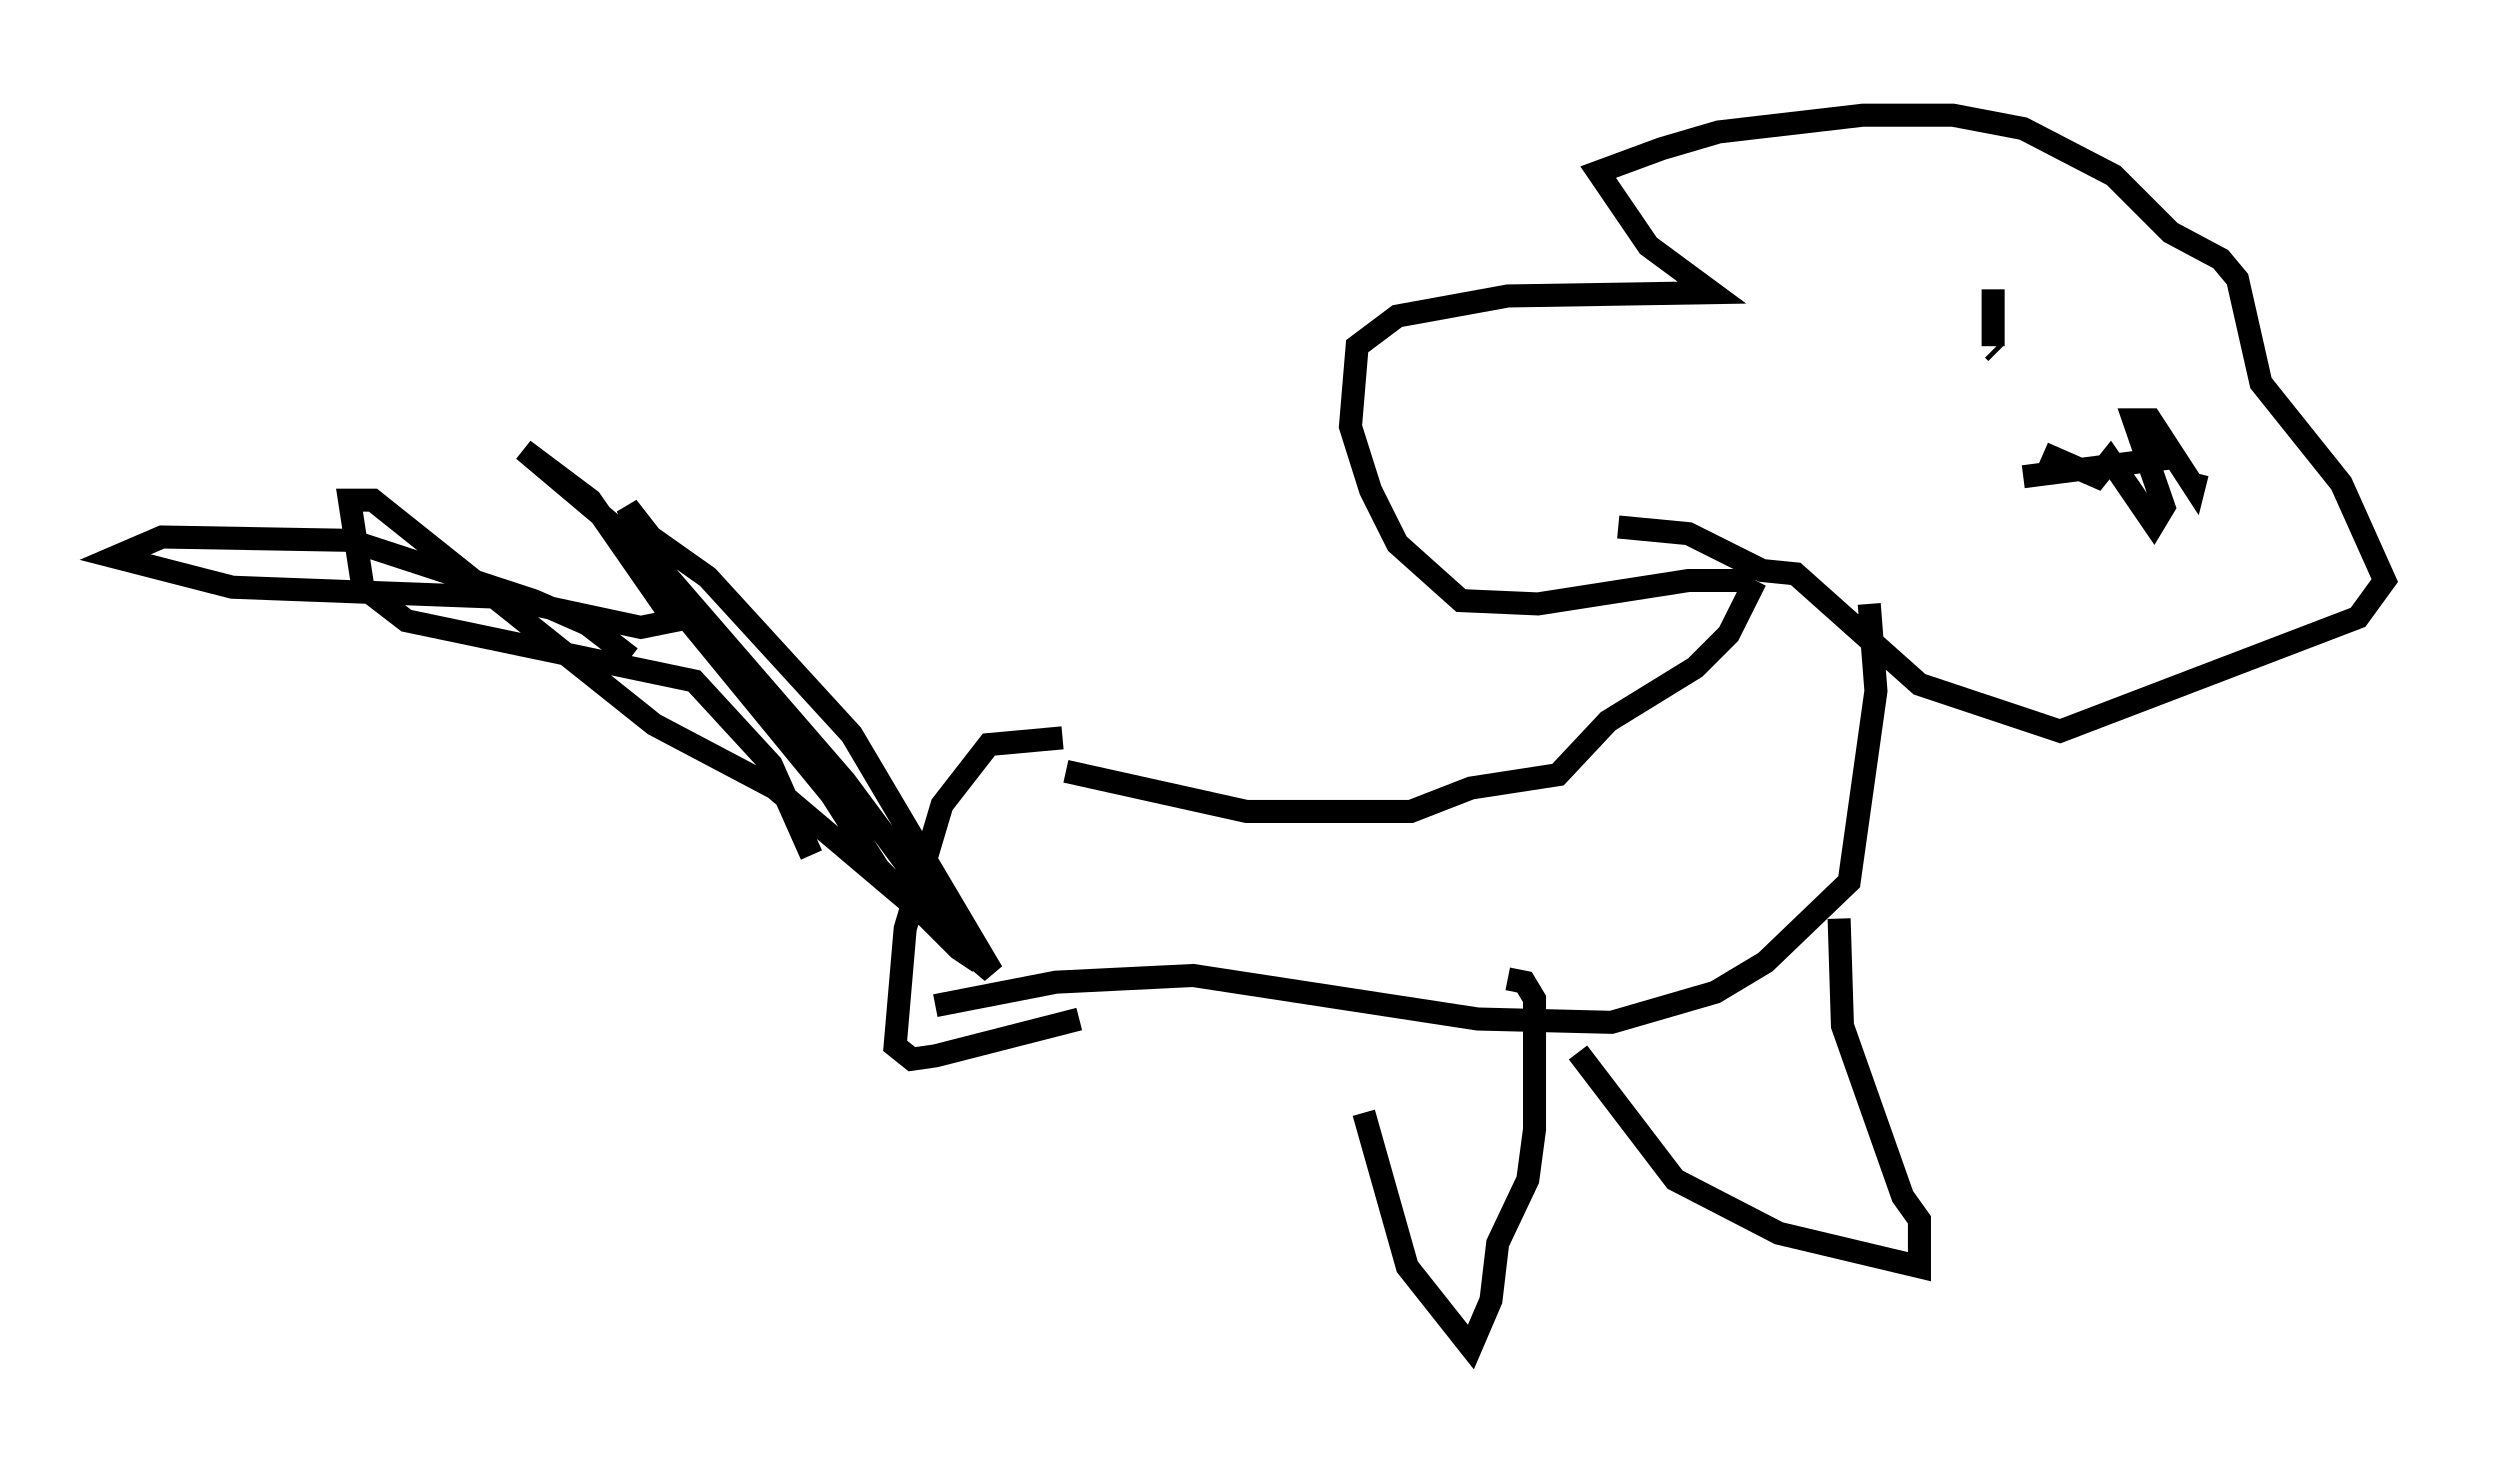 <?xml version="1.0" encoding="utf-8" ?>
<svg baseProfile="full" height="63.452" version="1.1" width="108.48" xmlns="http://www.w3.org/2000/svg" xmlns:ev="http://www.w3.org/2001/xml-events" xmlns:xlink="http://www.w3.org/1999/xlink"><defs /><rect fill="white" height="63.452" width="108.48" x="0" y="0" /><path d="M44.363, 32.452 m1.888, 1.017 l7.844, 1.743 7.117, 0.0 l2.615, -1.017 3.777, -0.581 l2.179, -2.324 3.777, -2.324 l1.453, -1.453 1.162, -2.324 m0.0, 0.0 l-2.905, 0.0 -6.536, 1.017 l-3.341, -0.145 -2.76, -2.469 l-1.162, -2.324 -0.872, -2.76 l0.291, -3.486 1.743, -1.307 l4.793, -0.872 8.86, -0.145 l-2.76, -2.034 -2.179, -3.196 l2.76, -1.017 2.469, -0.726 l6.246, -0.726 3.922, 0.0 l3.05, 0.581 3.922, 2.034 l2.469, 2.469 2.179, 1.162 l0.726, 0.872 1.017, 4.503 l3.486, 4.358 1.888, 4.212 l-1.162, 1.598 -12.927, 4.939 l-6.101, -2.034 -5.374, -4.793 l-1.453, -0.145 -3.196, -1.598 l-3.05, -0.291 m16.268, -10.313 l0.0, 2.469 m0.0, 0.145 l0.145, 0.145 m1.162, 5.374 l6.827, -0.872 m-5.955, -0.145 l2.324, 1.017 0.581, -0.726 l1.888, 2.76 0.436, -0.726 l-1.307, -3.777 0.726, 0.0 l1.888, 2.905 0.145, -0.581 m-54.76, 23.095 l5.229, -1.017 5.955, -0.291 l12.346, 1.888 5.81, 0.145 l4.503, -1.307 2.179, -1.307 l3.631, -3.486 1.162, -8.279 l-0.291, -3.777 m-12.637, 19.464 l4.212, 5.52 4.503, 2.324 l6.101, 1.453 0.0, -2.034 l-0.726, -1.017 -2.615, -7.408 l-0.145, -4.648 m-20.626, 8.425 l1.888, 6.682 2.76, 3.486 l0.872, -2.034 0.291, -2.469 l1.307, -2.76 0.291, -2.179 l0.0, -5.665 -0.436, -0.726 l-0.726, -0.145 m-19.318, -10.458 l-3.196, 0.291 -2.034, 2.615 l-1.598, 5.374 -0.436, 5.084 l0.726, 0.581 1.017, -0.145 l6.246, -1.598 m-11.62, -7.117 l-1.743, -3.922 -3.341, -3.631 l-12.492, -2.615 -1.888, -1.453 l-0.581, -3.777 1.017, 0.0 l12.201, 9.732 5.229, 2.76 l9.441, 7.989 -6.101, -10.313 l-6.246, -6.827 -2.469, -1.743 l-1.017, -1.307 1.598, 3.631 l7.263, 8.86 2.034, 3.196 l3.486, 3.486 0.872, 0.581 l-5.81, -7.844 -8.425, -9.732 l-5.52, -4.648 2.905, 2.179 l3.631, 5.229 -1.453, 0.291 l-6.101, -1.307 -11.62, -0.436 l-5.084, -1.307 2.034, -0.872 l8.134, 0.145 7.989, 2.615 l2.324, 1.017 1.888, 1.453 " fill="none" stroke="black" stroke-width="1" /></svg>